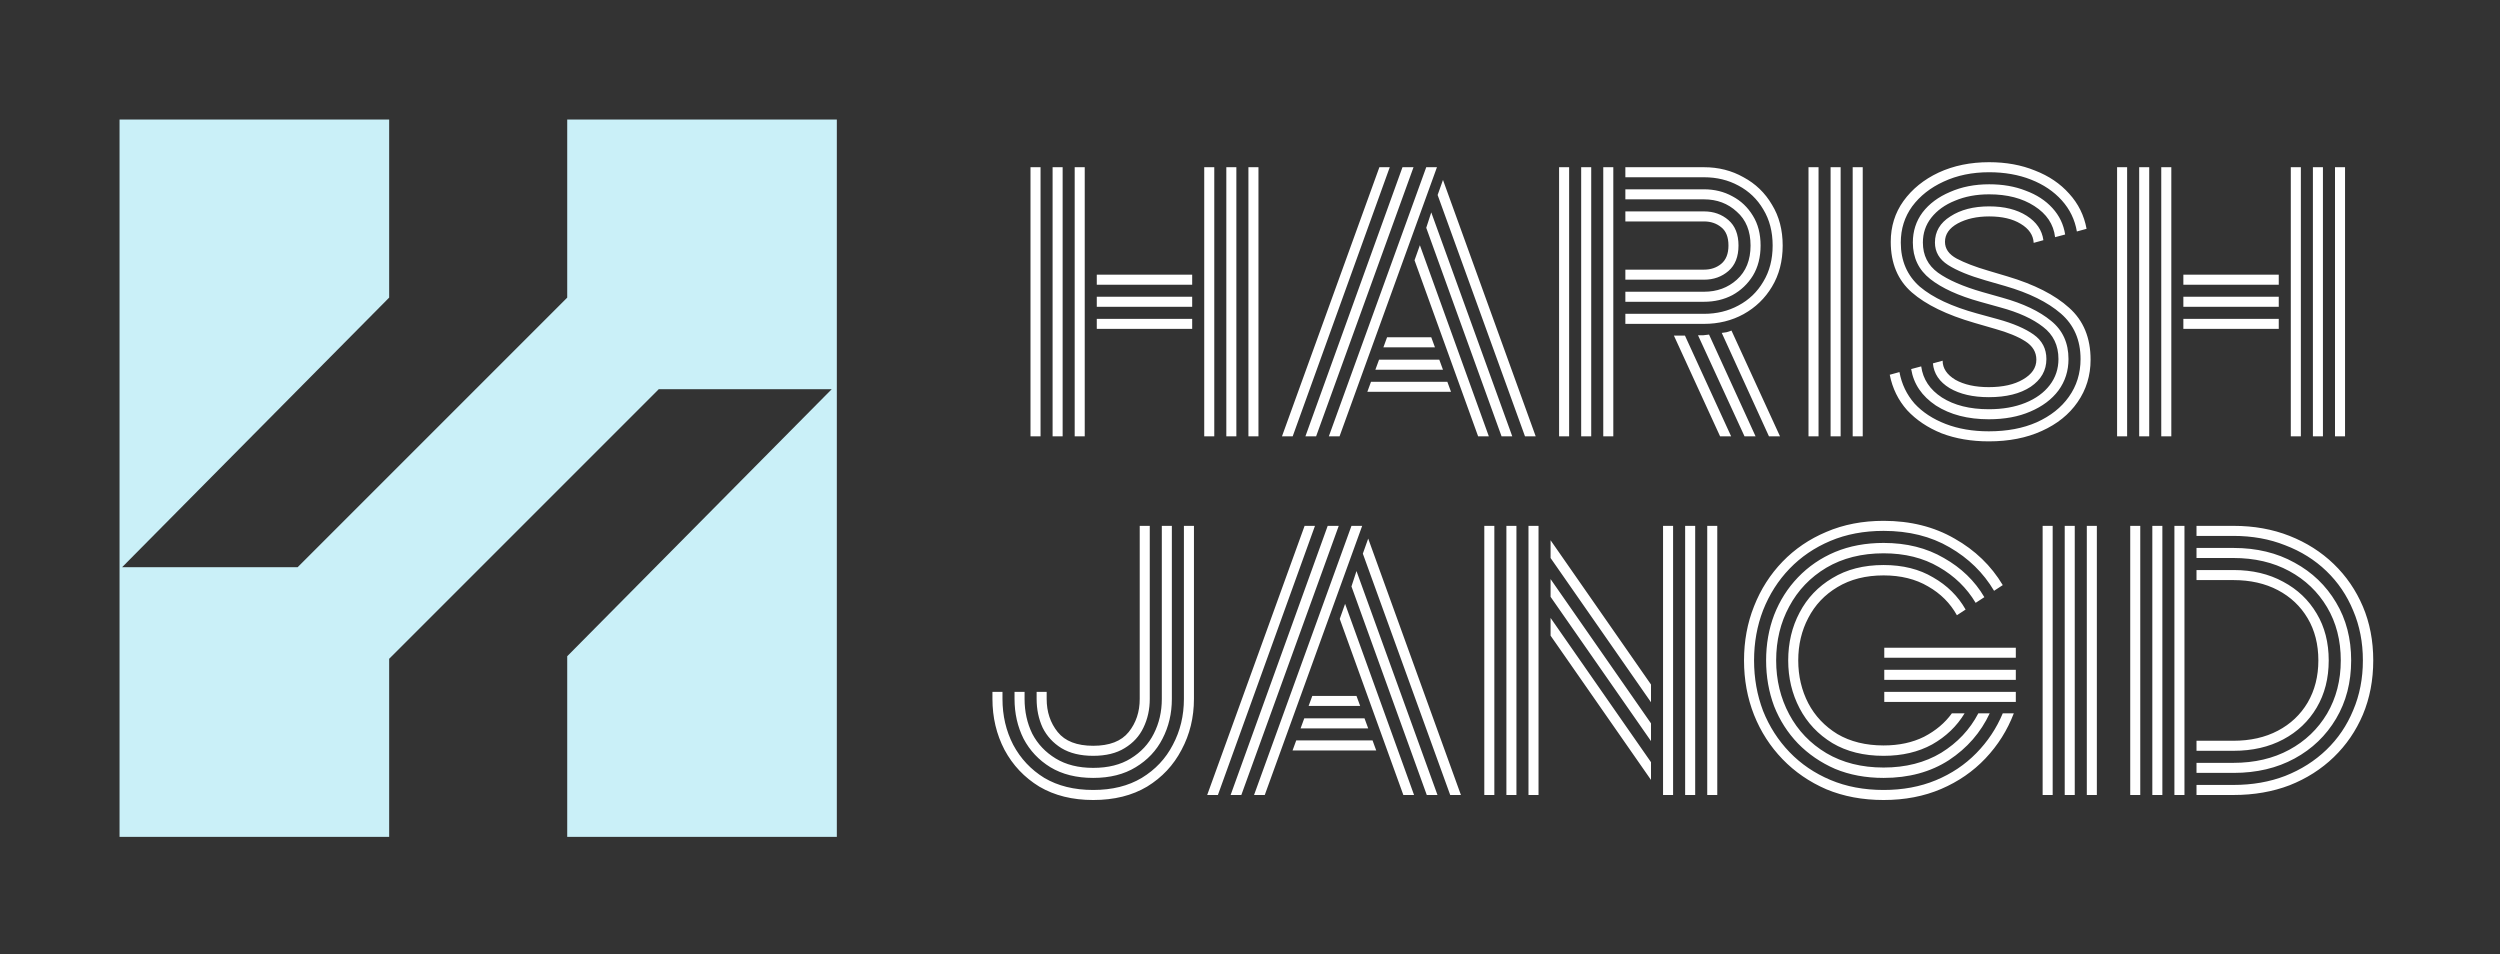 <svg width="1310" height="500" viewBox="0 0 1310 500" fill="none" xmlns="http://www.w3.org/2000/svg">
<rect x="0" y="0" width="1310" height="500" fill="#333333" stroke="none"/>
<path d="M62.643 62.643V438.502H203.923V345.204L345.204 203.923H435.836L297.222 343.871V438.502H438.502V62.643H297.222V155.941L155.941 297.222H63.976L203.923 155.941V62.643H62.643Z" fill="#CAF0F8"/>
<path d="M563.137 228.643V87.621H568.399V228.643H563.137ZM539.984 228.643V87.621H545.246V228.643H539.984ZM551.56 228.643V87.621H556.822V228.643H551.56ZM654.17 228.643V87.621H659.432V228.643H654.17ZM631.017 228.643V87.621H636.279V228.643H631.017ZM642.593 228.643V87.621H647.855V228.643H642.593ZM574.713 149.187V143.925H624.702V149.187H574.713ZM574.713 160.763V155.501H624.702V160.763H574.713ZM574.713 172.339V167.077H624.702V172.339H574.713ZM696.31 228.643L747.351 87.621H752.964L701.923 228.643H696.31ZM671.754 228.643L722.795 87.621H728.233L677.366 228.643H671.754ZM684.032 228.643L734.898 87.621H740.686L689.644 228.643H684.032ZM799.095 228.643L753.315 102.179L756.121 94.286L804.707 228.643H799.095ZM786.817 228.643L747.351 119.368L749.982 111.3L792.429 228.643H786.817ZM774.538 228.643L741.212 136.382L744.019 128.489L780.151 228.643H774.538ZM724.9 181.987L726.829 176.725H749.982L751.912 181.987H724.9ZM720.69 193.738L722.62 188.476H754.192L756.121 193.738H720.69ZM716.481 205.315L718.41 200.053H758.402L760.331 205.315H716.481ZM840.112 228.643V87.621H845.374V228.643H840.112ZM816.959 228.643V87.621H822.221V228.643H816.959ZM828.536 228.643V87.621H833.798V228.643H828.536ZM851.689 169.708V164.446H892.908C899.573 164.446 905.595 162.985 910.974 160.061C916.47 157.138 920.797 152.987 923.954 147.608C927.228 142.229 928.865 135.915 928.865 128.665C928.865 121.415 927.228 115.1 923.954 109.721C920.797 104.342 916.47 100.191 910.974 97.268C905.595 94.345 899.573 92.883 892.908 92.883H851.689V87.621H892.908C900.509 87.621 907.408 89.375 913.605 92.883C919.92 96.274 924.889 101.068 928.514 107.266C932.256 113.346 934.127 120.479 934.127 128.665C934.127 136.85 932.256 144.041 928.514 150.239C924.889 156.32 919.92 161.114 913.605 164.622C907.408 168.013 900.509 169.708 892.908 169.708H851.689ZM851.689 158.132V152.87H892.908C899.69 152.87 905.42 150.765 910.097 146.556C914.891 142.229 917.289 136.265 917.289 128.665C917.289 121.064 914.891 115.159 910.097 110.949C905.42 106.623 899.69 104.459 892.908 104.459H851.689V99.197H892.908C898.404 99.197 903.374 100.425 907.817 102.881C912.26 105.219 915.827 108.611 918.516 113.054C921.206 117.381 922.551 122.584 922.551 128.665C922.551 134.745 921.206 140.007 918.516 144.451C915.827 148.777 912.26 152.168 907.817 154.624C903.374 156.963 898.404 158.132 892.908 158.132H851.689ZM851.689 146.556V141.294H892.908C896.416 141.294 899.398 140.3 901.853 138.312C904.426 136.207 905.712 132.991 905.712 128.665C905.712 124.221 904.426 121.006 901.853 119.018C899.398 117.03 896.416 116.036 892.908 116.036H851.689V110.774H892.908C897.936 110.774 902.204 112.294 905.712 115.334C909.22 118.375 910.974 122.818 910.974 128.665C910.974 134.511 909.22 138.955 905.712 141.995C902.204 145.035 897.936 146.556 892.908 146.556H851.689ZM926.936 228.643L902.204 174.444C903.023 174.327 903.841 174.21 904.66 174.093C905.595 173.86 906.472 173.567 907.291 173.216L932.724 228.643H926.936ZM914.131 228.643L889.751 175.672C890.686 175.672 891.622 175.672 892.557 175.672C893.61 175.555 894.603 175.438 895.539 175.321L919.92 228.643H914.131ZM901.327 228.643L877.122 175.847H882.91L907.115 228.643H901.327ZM970.806 228.643V87.621H976.068V228.643H970.806ZM947.654 228.643V87.621H952.916V228.643H947.654ZM959.23 228.643V87.621H964.492V228.643H959.23ZM1042.15 208.121C1033.84 208.121 1027 206.543 1021.62 203.385C1016.24 200.111 1013.32 195.785 1012.85 190.406L1017.94 189.003C1017.94 192.978 1020.16 196.311 1024.61 199C1029.17 201.573 1035.01 202.859 1042.15 202.859C1049.51 202.859 1055.48 201.514 1060.04 198.825C1064.71 196.136 1067.05 192.686 1067.05 188.476C1067.05 184.501 1065.12 181.285 1061.26 178.829C1057.41 176.374 1052.14 174.21 1045.48 172.339L1034.6 169.182C1020.1 164.973 1009.17 159.652 1001.8 153.221C994.436 146.789 990.753 137.961 990.753 126.735C990.753 118.667 992.975 111.534 997.418 105.336C1001.98 99.022 1008.12 94.052 1015.84 90.427C1023.67 86.802 1032.5 84.99 1042.32 84.99C1051.21 84.99 1059.22 86.452 1066.35 89.375C1073.6 92.181 1079.56 96.216 1084.24 101.478C1089.04 106.74 1092.08 112.879 1093.36 119.895L1088.28 121.298C1087.22 115.1 1084.59 109.663 1080.38 104.986C1076.17 100.308 1070.79 96.683 1064.25 94.111C1057.7 91.538 1050.39 90.252 1042.32 90.252C1033.43 90.252 1025.48 91.889 1018.47 95.163C1011.57 98.32 1006.07 102.647 1001.98 108.143C998.003 113.639 996.015 119.953 996.015 127.086C996.015 136.675 999.347 144.392 1006.01 150.239C1012.79 155.969 1022.79 160.646 1036.01 164.271L1046.88 167.253C1054.95 169.475 1061.21 172.164 1065.65 175.321C1070.09 178.479 1072.31 182.747 1072.31 188.126C1072.31 194.089 1069.57 198.942 1064.07 202.684C1058.57 206.309 1051.27 208.121 1042.15 208.121ZM1042.15 219.698C1031.15 219.698 1021.92 217.301 1014.43 212.506C1007.07 207.595 1002.74 201.222 1001.45 193.388L1006.71 191.984C1007.65 198.767 1011.27 204.204 1017.59 208.297C1024.02 212.389 1032.21 214.436 1042.15 214.436C1049.4 214.436 1055.77 213.325 1061.26 211.103C1066.76 208.881 1071.03 205.783 1074.07 201.807C1077.11 197.831 1078.63 193.271 1078.63 188.126C1078.63 180.993 1075.94 175.38 1070.56 171.287C1065.18 167.077 1057.76 163.686 1048.28 161.114L1037.58 158.132C1026.24 154.975 1017.53 150.999 1011.45 146.205C1005.37 141.41 1002.33 135.038 1002.33 127.086C1002.33 121.122 1004.02 115.86 1007.42 111.3C1010.92 106.74 1015.72 103.173 1021.8 100.601C1027.88 97.911 1034.72 96.566 1042.32 96.566C1049.45 96.566 1055.83 97.677 1061.44 99.899C1067.17 102.004 1071.85 105.044 1075.47 109.02C1079.1 112.996 1081.32 117.614 1082.14 122.876L1076.87 124.28C1076.06 117.498 1072.43 112.06 1066 107.967C1059.69 103.875 1051.79 101.828 1042.32 101.828C1035.66 101.828 1029.69 102.939 1024.43 105.161C1019.17 107.266 1015.02 110.248 1011.98 114.106C1009.05 117.848 1007.59 122.175 1007.59 127.086C1007.59 133.751 1010.22 139.013 1015.48 142.872C1020.86 146.731 1028.64 150.122 1038.81 153.045L1049.34 156.027C1060.21 159.067 1068.69 163.102 1074.77 168.13C1080.85 173.041 1083.89 179.706 1083.89 188.126C1083.89 194.323 1082.14 199.819 1078.63 204.613C1075.12 209.291 1070.21 212.974 1063.89 215.663C1057.7 218.353 1050.45 219.698 1042.15 219.698ZM1042.15 231.274C1033.02 231.274 1024.78 229.871 1017.41 227.065C1010.16 224.141 1004.14 220.107 999.347 214.962C994.67 209.7 991.63 203.502 990.227 196.369L995.313 194.966C996.483 201.281 999.114 206.776 1003.21 211.454C1007.42 216.014 1012.85 219.581 1019.52 222.153C1026.18 224.726 1033.73 226.012 1042.15 226.012C1051.73 226.012 1060.09 224.434 1067.23 221.276C1074.48 218.002 1080.09 213.559 1084.07 207.946C1088.16 202.216 1090.21 195.609 1090.21 188.126C1090.21 178.186 1086.76 170.235 1079.86 164.271C1072.96 158.307 1063.25 153.513 1050.74 149.888L1040.39 146.906C1031.86 144.451 1025.31 141.761 1020.75 138.838C1016.19 135.915 1013.91 131.997 1013.91 127.086C1013.91 121.356 1016.6 116.796 1021.97 113.405C1027.35 109.897 1034.14 108.143 1042.32 108.143C1050.27 108.143 1056.82 109.78 1061.97 113.054C1067.11 116.328 1070.03 120.596 1070.74 125.858L1065.65 127.261C1065.42 123.169 1063.13 119.836 1058.81 117.264C1054.6 114.691 1049.1 113.405 1042.32 113.405C1035.89 113.405 1030.39 114.633 1025.83 117.088C1021.39 119.544 1019.17 122.76 1019.17 126.735C1019.17 130.36 1021.21 133.284 1025.31 135.505C1029.52 137.727 1035.01 139.832 1041.79 141.82L1051.79 144.802C1065.94 149.011 1076.76 154.507 1084.24 161.289C1091.73 167.954 1095.47 177.017 1095.47 188.476C1095.47 196.779 1093.19 204.204 1088.63 210.752C1084.18 217.184 1077.93 222.212 1069.86 225.837C1061.91 229.462 1052.67 231.274 1042.15 231.274ZM1132.5 228.643V87.621H1137.77V228.643H1132.5ZM1109.35 228.643V87.621H1114.61V228.643H1109.35ZM1120.93 228.643V87.621H1126.19V228.643H1120.93ZM1223.54 228.643V87.621H1228.8V228.643H1223.54ZM1200.38 228.643V87.621H1205.65V228.643H1200.38ZM1211.96 228.643V87.621H1217.22V228.643H1211.96ZM1144.08 149.187V143.925H1194.07V149.187H1144.08ZM1144.08 160.763V155.501H1194.07V160.763H1144.08ZM1144.08 172.339V167.077H1194.07V172.339H1144.08Z" fill="white"/>
<path d="M572.834 419.204C561.959 419.204 552.546 416.865 544.594 412.187C536.76 407.393 530.679 400.962 526.353 392.893C522.143 384.825 520.038 375.938 520.038 366.232V362.549H525.3V366.232C525.3 375.003 527.171 383.012 530.913 390.262C534.772 397.512 540.209 403.301 547.225 407.627C554.358 411.837 562.894 413.941 572.834 413.941C582.773 413.941 591.251 411.837 598.267 407.627C605.4 403.301 610.837 397.512 614.579 390.262C618.438 383.012 620.367 375.003 620.367 366.232V275.55H625.629V366.232C625.629 375.938 623.466 384.825 619.14 392.893C614.93 400.962 608.908 407.393 601.073 412.187C593.239 416.865 583.826 419.204 572.834 419.204ZM572.834 396.051C566.169 396.051 560.614 394.706 556.171 392.016C551.844 389.327 548.57 385.76 546.348 381.317C544.244 376.757 543.191 371.728 543.191 366.232V362.549H548.453V366.232C548.453 373.015 550.383 378.803 554.241 383.597C558.1 388.391 564.298 390.789 572.834 390.789C581.37 390.789 587.567 388.391 591.426 383.597C595.285 378.803 597.215 373.015 597.215 366.232V275.55H602.477V366.232C602.477 371.728 601.366 376.757 599.144 381.317C597.039 385.76 593.765 389.327 589.322 392.016C584.995 394.706 579.499 396.051 572.834 396.051ZM572.834 407.627C564.064 407.627 556.58 405.756 550.383 402.014C544.302 398.272 539.625 393.303 536.35 387.105C533.193 380.791 531.615 373.833 531.615 366.232V362.549H536.877V366.232C536.877 372.898 538.221 378.978 540.911 384.474C543.717 389.853 547.81 394.18 553.189 397.454C558.568 400.728 565.116 402.365 572.834 402.365C580.668 402.365 587.217 400.728 592.479 397.454C597.858 394.18 601.892 389.853 604.581 384.474C607.388 378.978 608.791 372.898 608.791 366.232V275.55H614.053V366.232C614.053 373.833 612.416 380.791 609.142 387.105C605.985 393.303 601.307 398.272 595.11 402.014C589.029 405.756 581.604 407.627 572.834 407.627ZM657.123 416.573L708.165 275.55H713.778L662.736 416.573H657.123ZM632.567 416.573L683.609 275.55H689.046L638.18 416.573H632.567ZM644.845 416.573L695.712 275.55H701.5L650.458 416.573H644.845ZM759.908 416.573L714.129 290.109L716.935 282.216L765.521 416.573H759.908ZM747.63 416.573L708.165 307.298L710.796 299.229L753.243 416.573H747.63ZM735.352 416.573L702.026 324.312L704.832 316.419L740.965 416.573H735.352ZM685.714 369.916L687.643 364.654H710.796L712.726 369.916H685.714ZM681.504 381.668L683.434 376.406H715.006L716.935 381.668H681.504ZM677.295 393.244L679.224 387.982H719.215L721.145 393.244H677.295ZM894.59 416.573V275.55H899.852V416.573H894.59ZM871.437 416.573V275.55H876.699V416.573H871.437ZM883.014 416.573V275.55H888.276V416.573H883.014ZM800.926 416.573V275.55H806.188V416.573H800.926ZM777.773 416.573V275.55H783.035V416.573H777.773ZM789.35 416.573V275.55H794.612V416.573H789.35ZM865.123 367.986L812.503 292.389V283.093L865.123 358.69V367.986ZM865.123 388.333L812.503 312.735V303.439L865.123 379.037V388.333ZM865.123 408.679L812.503 333.082V323.786L865.123 399.383V408.679ZM987.359 344.658V339.396H1056.29V344.658H987.359ZM987.359 356.235V350.973H1056.29V356.235H987.359ZM987.359 367.811V362.549H1056.29V367.811H987.359ZM987.008 419.204C976.017 419.204 966.019 417.333 957.015 413.591C948.128 409.732 940.469 404.47 934.037 397.805C927.606 391.139 922.636 383.422 919.128 374.652C915.62 365.765 913.866 356.235 913.866 346.061C913.866 335.888 915.62 326.417 919.128 317.646C922.636 308.76 927.606 300.983 934.037 294.318C940.469 287.653 948.128 282.449 957.015 278.708C966.019 274.849 976.017 272.919 987.008 272.919C1001.04 272.919 1013.44 276.018 1024.19 282.216C1034.95 288.296 1043.37 296.423 1049.45 306.596L1044.89 309.578C1039.28 300.106 1031.5 292.506 1021.56 286.776C1011.74 281.046 1000.22 278.181 987.008 278.181C976.718 278.181 967.422 279.935 959.12 283.443C950.817 286.951 943.684 291.804 937.721 298.002C931.757 304.199 927.138 311.449 923.864 319.751C920.707 327.937 919.128 336.707 919.128 346.061C919.128 355.416 920.707 364.245 923.864 372.547C927.138 380.732 931.757 387.924 937.721 394.121C943.684 400.319 950.817 405.171 959.12 408.679C967.422 412.187 976.718 413.941 987.008 413.941C997.065 413.941 1006.19 412.246 1014.37 408.855C1022.56 405.464 1029.63 400.728 1035.59 394.647C1041.56 388.567 1046.18 381.609 1049.45 373.775H1055.24C1051.85 382.662 1046.88 390.555 1040.33 397.454C1033.9 404.236 1026.18 409.556 1017.18 413.415C1008.17 417.274 998.117 419.204 987.008 419.204ZM987.008 396.051C976.601 396.051 967.656 393.829 960.172 389.385C952.688 384.825 946.959 378.744 942.983 371.144C939.007 363.543 937.019 355.182 937.019 346.061C937.019 336.824 939.007 328.463 942.983 320.979C946.959 313.378 952.688 307.356 960.172 302.913C967.656 298.352 976.601 296.072 987.008 296.072C997.065 296.072 1005.72 298.235 1012.97 302.562C1020.33 306.772 1026.01 312.384 1029.98 319.4L1025.42 322.382C1021.91 316.068 1016.89 311.04 1010.34 307.298C1003.79 303.439 996.012 301.51 987.008 301.51C977.654 301.51 969.585 303.556 962.803 307.649C956.138 311.624 951.051 317.003 947.543 323.786C944.035 330.451 942.281 337.876 942.281 346.061C942.281 354.247 944.035 361.731 947.543 368.513C951.051 375.178 956.138 380.557 962.803 384.65C969.585 388.625 977.654 390.613 987.008 390.613C995.077 390.613 1002.15 389.093 1008.23 386.053C1014.31 382.896 1019.17 378.803 1022.79 373.775H1029.46C1025.36 380.557 1019.69 385.994 1012.44 390.087C1005.19 394.063 996.714 396.051 987.008 396.051ZM987.008 407.627C977.654 407.627 969.176 406.048 961.575 402.891C954.092 399.617 947.602 395.174 942.106 389.561C936.727 383.948 932.576 377.458 929.652 370.091C926.846 362.608 925.443 354.598 925.443 346.061C925.443 337.525 926.846 329.574 929.652 322.207C932.576 314.723 936.727 308.175 942.106 302.562C947.602 296.832 954.092 292.389 961.575 289.232C969.176 286.074 977.654 284.496 987.008 284.496C999.053 284.496 1009.58 287.127 1018.58 292.389C1027.7 297.534 1034.78 304.374 1039.8 312.911L1035.24 315.892C1030.57 308.058 1024.13 301.802 1015.95 297.125C1007.76 292.33 998.117 289.933 987.008 289.933C975.549 289.933 965.551 292.447 957.015 297.475C948.596 302.504 942.106 309.286 937.545 317.822C932.985 326.241 930.705 335.654 930.705 346.061C930.705 356.352 932.985 365.765 937.545 374.301C942.106 382.837 948.596 389.619 957.015 394.647C965.551 399.676 975.549 402.19 987.008 402.19C998.585 402.19 1008.64 399.617 1017.18 394.472C1025.71 389.21 1032.2 382.311 1036.65 373.775H1042.61C1037.93 383.831 1030.8 392.016 1021.21 398.331C1011.62 404.528 1000.22 407.627 987.008 407.627ZM1093.49 416.573V275.55H1098.75V416.573H1093.49ZM1070.34 416.573V275.55H1075.6V416.573H1070.34ZM1081.91 416.573V275.55H1087.17V416.573H1081.91ZM1150.97 416.573V411.31H1170.27C1180.2 411.31 1189.27 409.732 1197.45 406.575C1205.75 403.301 1212.95 398.74 1219.03 392.893C1225.11 387.047 1229.78 380.148 1233.06 372.196C1236.45 364.245 1238.15 355.533 1238.15 346.061C1238.15 336.59 1236.45 327.878 1233.06 319.927C1229.78 311.975 1225.11 305.076 1219.03 299.229C1212.95 293.383 1205.75 288.881 1197.45 285.724C1189.27 282.449 1180.2 280.812 1170.27 280.812H1150.97V275.55H1170.44C1181.08 275.55 1190.85 277.304 1199.73 280.812C1208.62 284.32 1216.34 289.232 1222.89 295.546C1229.43 301.86 1234.52 309.286 1238.15 317.822C1241.77 326.358 1243.58 335.771 1243.58 346.061C1243.58 356.352 1241.77 365.823 1238.15 374.476C1234.52 383.012 1229.43 390.438 1222.89 396.752C1216.34 403.067 1208.62 407.978 1199.73 411.486C1190.85 414.877 1181.08 416.573 1170.44 416.573H1150.97ZM1139.39 416.573V275.55H1144.66V416.573H1139.39ZM1116.24 416.573V275.55H1121.5V416.573H1116.24ZM1127.82 416.573V275.55H1133.08V416.573H1127.82ZM1150.97 404.996V399.734H1170.27C1181.37 399.734 1191.14 397.454 1199.56 392.893C1207.98 388.333 1214.58 382.019 1219.38 373.95C1224.17 365.765 1226.57 356.469 1226.57 346.061C1226.57 335.537 1224.17 326.241 1219.38 318.173C1214.58 310.104 1207.98 303.79 1199.56 299.229C1191.14 294.669 1181.37 292.389 1170.27 292.389H1150.97V287.127H1170.44C1182.48 287.127 1193.13 289.699 1202.36 294.844C1211.6 299.873 1218.85 306.83 1224.11 315.717C1229.38 324.487 1232.01 334.602 1232.01 346.061C1232.01 357.521 1229.38 367.694 1224.11 376.581C1218.85 385.468 1211.6 392.426 1202.36 397.454C1193.13 402.482 1182.48 404.996 1170.44 404.996H1150.97ZM1150.97 393.42V388.158H1170.27C1179.15 388.158 1186.93 386.404 1193.59 382.896C1200.26 379.388 1205.46 374.476 1209.2 368.162C1212.95 361.731 1214.82 354.364 1214.82 346.061C1214.82 337.642 1212.95 330.275 1209.2 323.961C1205.46 317.646 1200.26 312.735 1193.59 309.227C1186.93 305.719 1179.15 303.965 1170.27 303.965H1150.97V298.703H1170.44C1180.26 298.703 1188.92 300.75 1196.4 304.842C1203.88 308.818 1209.73 314.372 1213.94 321.505C1218.15 328.521 1220.25 336.707 1220.25 346.061C1220.25 355.416 1218.15 363.66 1213.94 370.793C1209.73 377.926 1203.88 383.48 1196.4 387.456C1188.92 391.432 1180.26 393.42 1170.44 393.42H1150.97Z" fill="white"/>
</svg>

